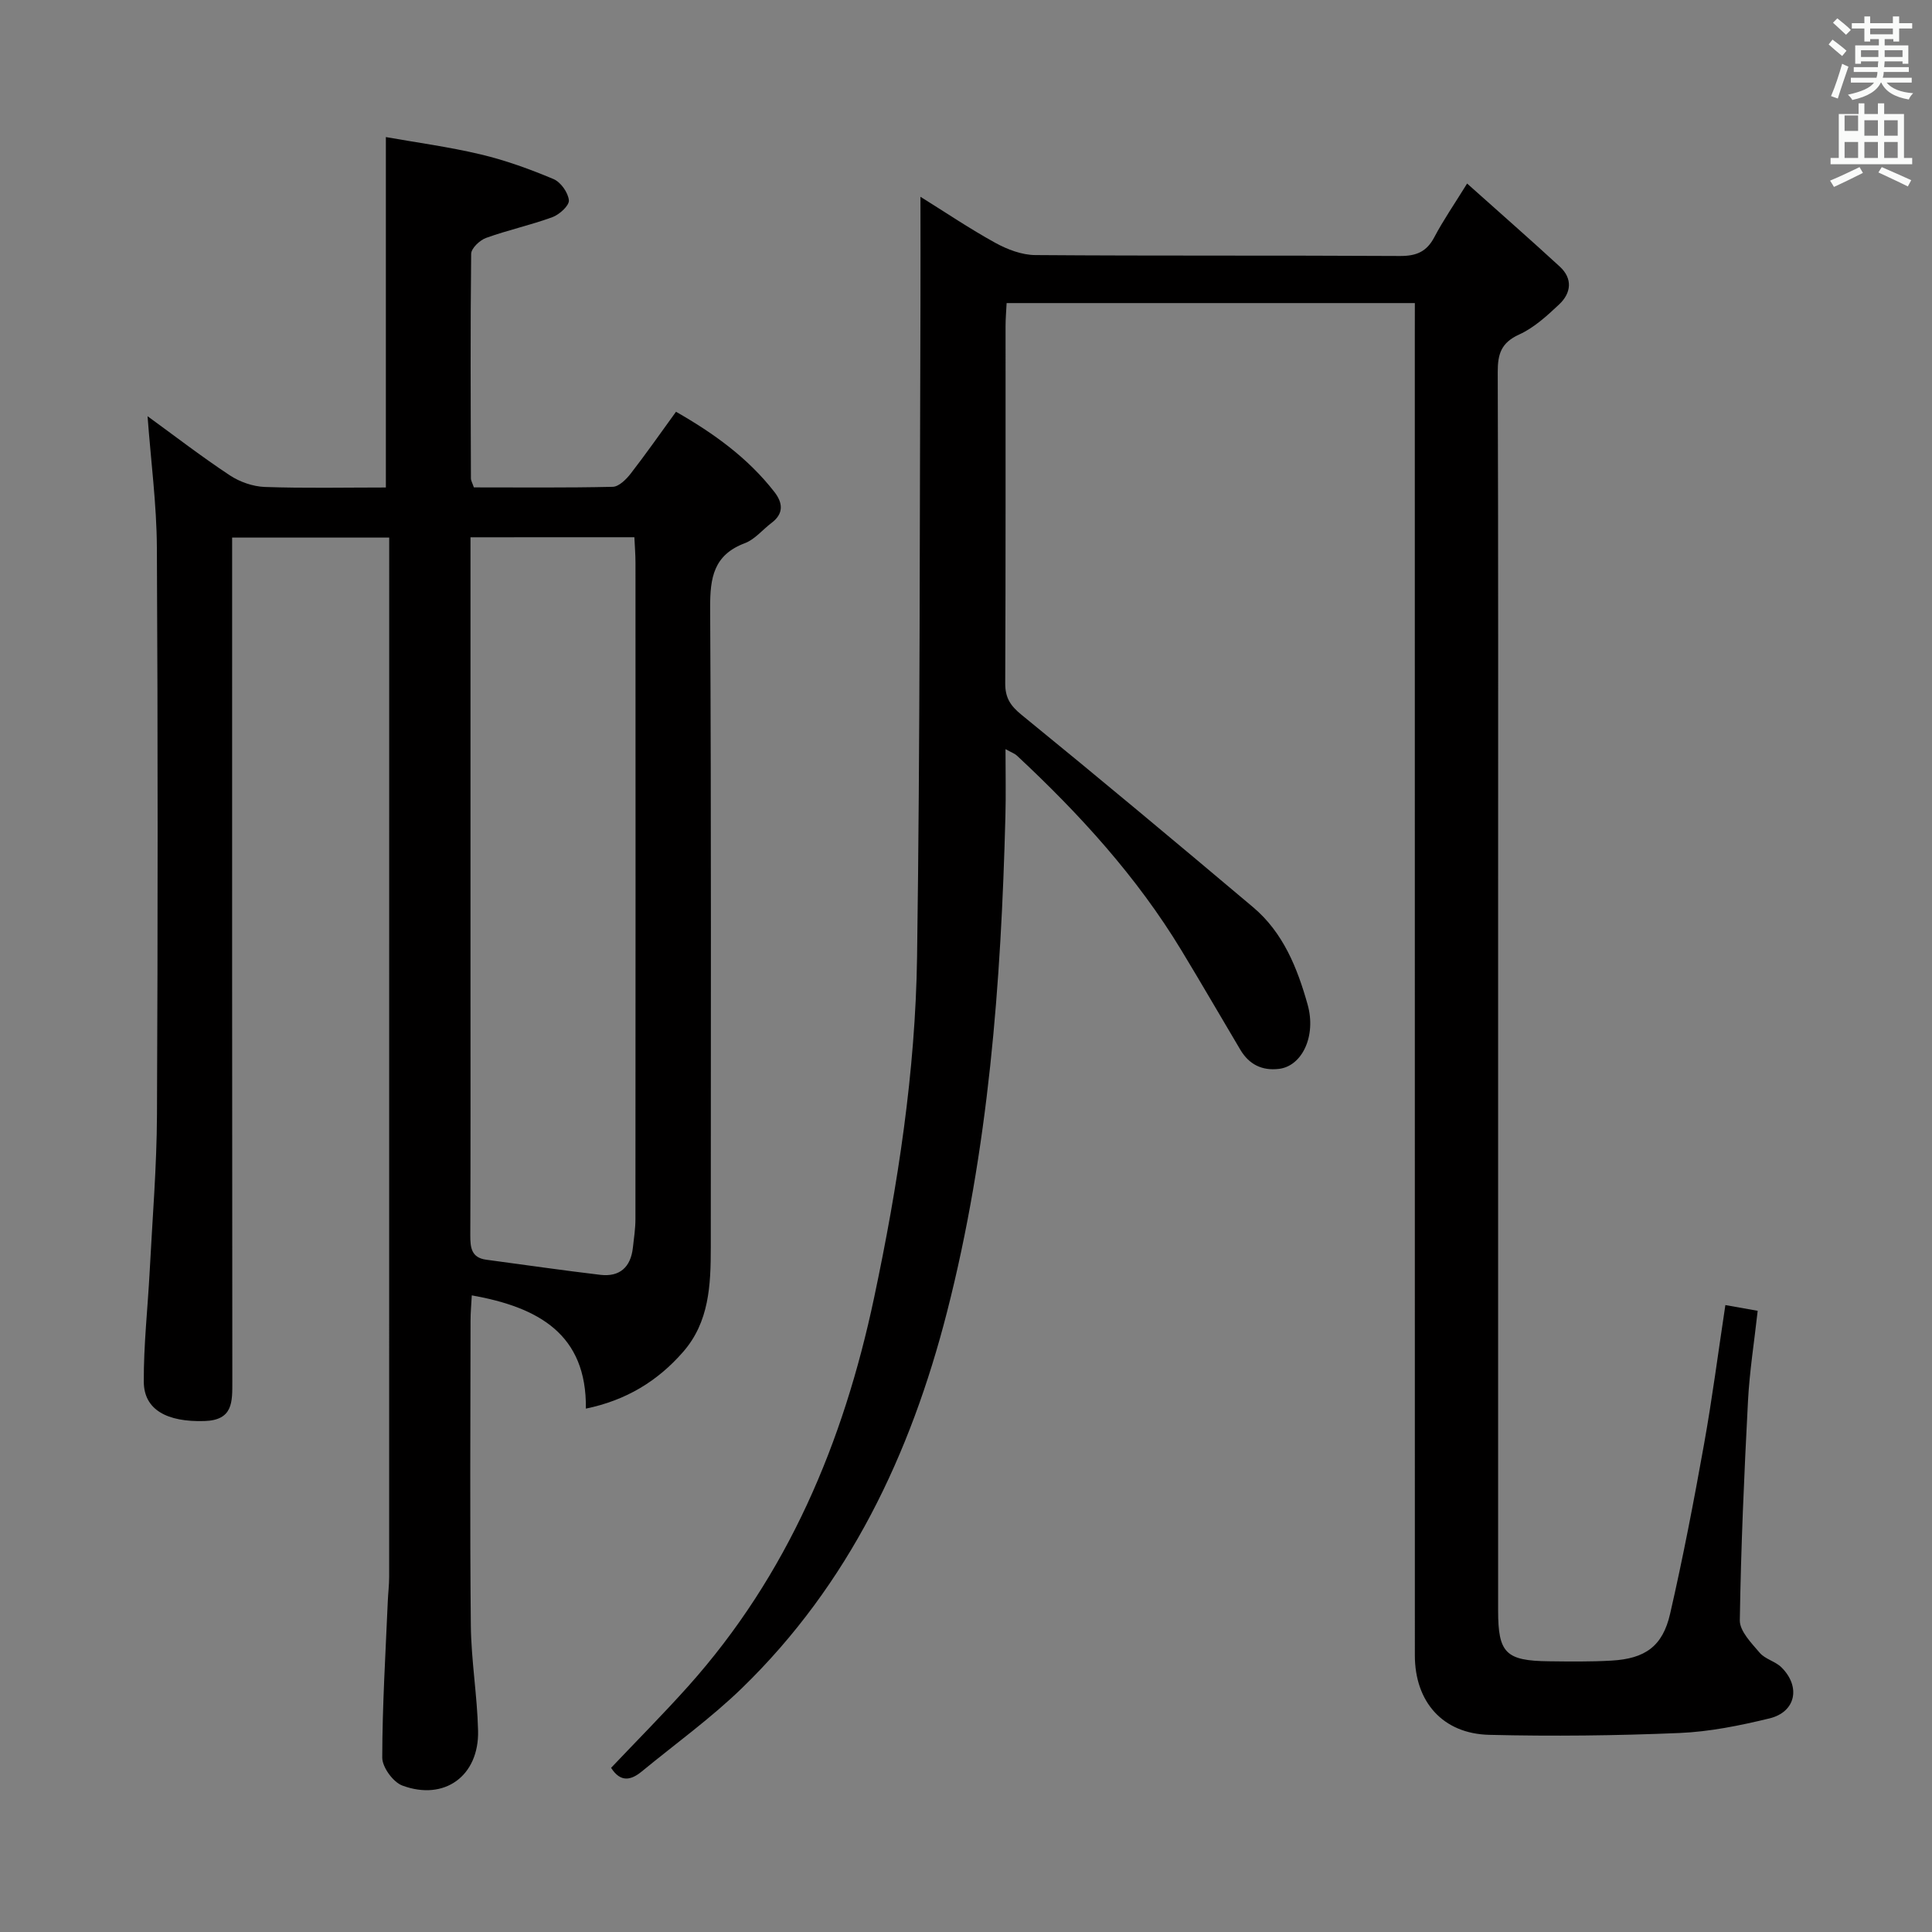 <svg enable-background="new 0 0 400 400" viewBox="0 0 400 400" xmlns="http://www.w3.org/2000/svg"><rect x="0" y="0" width="400" height="400" fill="#808080" stroke="none"/><path d="m378.6 9.2.8-1c.9.7 1.9 1.4 2.9 2.3l-.9 1.1c-1.1-.9-2-1.7-2.8-2.4zm.5 10.7c.9-2.1 1.6-4.3 2.3-6.7.4.2.8.4 1.3.6-.7 2.1-1.5 4.3-2.2 6.6zm.4-15.2.9-.9c1 .8 2 1.6 2.8 2.4l-1 1c-1-.9-1.9-1.8-2.7-2.5zm12.5-1.3h1.2v1.4h2.7v1.1h-2.7v2.7h-1.2v-.5h-1.8v1.3h4.9v3.8h-1.2v-.5h-3.7c0 .4-.1.9-.1 1.2h5.1v1h-5.2c0 .5-.1.9-.2 1.2h6v1h-5.2c1.1 1.3 2.9 2 5.5 2.2-.4.4-.7.8-.9 1.3-2.9-.5-4.8-1.6-5.7-3.5h-.1c-.8 1.7-2.7 2.9-5.9 3.6-.2-.4-.6-.8-.9-1.1 2.8-.6 4.6-1.4 5.4-2.5h-4.8v-1h5.3c.1-.3.2-.7.2-1.2h-4.9v-1h5c0-.4 0-.8.1-1.2h-3.6v.5h-1.2v-3.8h4.9v-1.3h-1.8v.5h-1.2v-2.7h-2.6v-1.1h2.6v-1.4h1.2v1.4h4.7v-1.4zm-6.7 8.4h3.6c0-.4 0-.9 0-1.4h-3.6zm1.9-4.7h4.7v-1.2h-4.7zm6.7 3.3h-3.7v1.4h3.7z" fill="#fafbfa"/><path d="m384.7 21.4h1.3v2.2h2.8v-2.2h1.3v2.2h4.1v9.1h1.7v1.3h-16.9v-1.3h1.7v-9.1h4.1v-2.2zm.3 13.2.7 1.2c-1.8.9-3.8 1.9-6 2.9-.2-.4-.5-.8-.8-1.3 2.4-1 4.4-2 6.1-2.8zm-3.1-7.5h2.8v-3.2h-2.8v4.2zm0 5.6h2.8v-3.3h-2.8zm4.1-4.6h2.8v-3.2h-2.8zm0 4.6h2.8v-3.3h-2.8zm3.6 1.9c2.1.9 4.1 1.8 6.1 2.7l-.7 1.3c-2.2-1.1-4.2-2-6.1-2.9zm3.3-9.7h-2.8v3.2h2.8zm-2.8 7.8h2.8v-3.3h-2.8z" fill="#fafbfa"/><g fill="#010000"><path d="m292.93 62.75c-28.47 0-56.37 0-84.52 0-.09 1.79-.22 3.26-.22 4.72-.01 24.66.04 49.33-.07 73.99-.01 2.98 1.03 4.62 3.36 6.52 16.11 13.12 32.06 26.45 47.95 39.84 6.24 5.25 9.17 12.59 11.3 20.17 1.83 6.54-1.17 12.75-5.94 13.31-3.52.42-6.18-.93-7.98-3.94-4.08-6.86-8.07-13.77-12.21-20.6-9.22-15.23-21.1-28.24-34.06-40.32-.44-.41-1.06-.62-2.36-1.34 0 5.03.1 9.45-.02 13.86-.89 34.61-3.47 69.05-12.1 102.71-7.55 29.47-20.29 56.34-42.45 77.84-6.42 6.23-13.77 11.52-20.71 17.23-2.23 1.84-4.4 2.37-6.38-.73 5.29-5.58 10.77-11.09 15.95-16.87 20.64-23.07 32.15-50.47 38.5-80.45 4.94-23.31 8.56-46.81 8.9-70.61.64-44.96.52-89.93.7-134.9.03-7.27 0-14.55 0-22.44 5.18 3.23 10.22 6.63 15.52 9.55 2.48 1.36 5.47 2.5 8.24 2.52 25.16.19 50.33.04 75.49.19 3.4.02 5.55-.86 7.15-3.91 1.85-3.51 4.12-6.79 6.78-11.09 6.64 5.94 12.98 11.49 19.18 17.19 2.73 2.51 2.37 5.49-.13 7.84-2.51 2.36-5.2 4.83-8.28 6.23-3.71 1.69-4.44 4.02-4.43 7.75.13 37.33.08 74.65.08 111.98v144.48c0 8.77 1.58 10.38 10.5 10.48 4.33.05 8.67.11 12.99-.14 6.95-.4 10.58-2.96 12.12-9.7 2.67-11.62 4.92-23.35 7.02-35.09 1.7-9.46 2.93-19.01 4.42-28.82 2.13.38 4.16.74 6.69 1.19-.7 6.35-1.69 12.52-2.01 18.72-.79 15.11-1.46 30.24-1.69 45.36-.03 2.24 2.41 4.71 4.12 6.72 1.12 1.32 3.23 1.77 4.49 3.01 4.06 4.02 2.98 9.26-2.48 10.58-6.11 1.48-12.39 2.76-18.64 3.02-13.11.55-26.25.7-39.36.38-9.65-.23-15.41-6.84-15.41-16.47-.01-90.99-.01-181.97-.01-272.96.01-2.11.01-4.26.01-7z"/><path d="m121.3 291.64c.19-15.41-9.78-20.98-23.62-23.45-.09 1.79-.26 3.53-.26 5.27-.02 21-.15 42 .06 63 .07 7.29 1.33 14.57 1.5 21.87.22 9.35-6.96 14.59-15.68 11.35-1.91-.71-4.17-3.81-4.16-5.8.02-10.8.69-21.6 1.15-32.4.07-1.66.28-3.32.28-4.98.01-70 .01-139.99.01-209.99 0-1.64 0-3.27 0-5.21-10.9 0-21.32 0-32.52 0v5.68c0 56.33-.02 112.66.04 168.99 0 4.29.17 8.06-5.77 8.24-7.75.24-12.53-2.33-12.56-8.13-.04-7.62.82-15.25 1.22-22.88.56-10.79 1.46-21.58 1.51-32.37.18-39.16.19-78.33-.02-117.49-.05-8.92-1.24-17.83-1.93-27.17 5.62 4.09 11.19 8.38 17.04 12.25 2.06 1.36 4.78 2.31 7.23 2.4 8.31.29 16.64.11 25.07.11 0-24.02 0-47.74 0-72.55 6.23 1.11 13.04 2.02 19.69 3.6 5.13 1.22 10.16 3.05 15.03 5.1 1.49.63 3.02 2.8 3.17 4.39.1 1.09-1.96 2.96-3.41 3.49-4.5 1.65-9.23 2.67-13.74 4.3-1.3.47-3.07 2.15-3.08 3.29-.18 15.5-.1 30.99-.05 46.49 0 .46.29.93.61 1.87 9.51 0 19.14.1 28.75-.12 1.27-.03 2.78-1.53 3.7-2.71 3.15-4.06 6.1-8.28 9.4-12.83 7.82 4.47 14.87 9.54 20.36 16.59 1.76 2.26 2 4.48-.58 6.42-1.86 1.4-3.45 3.42-5.53 4.2-6.47 2.44-7.21 7.15-7.18 13.35.24 44.16.13 88.33.13 132.49 0 7.73-.31 15.43-5.76 21.63-5.25 6.01-11.76 9.99-20.1 11.71zm-23.89-180.4v6.11 85.93c0 17.49.03 34.97-.04 52.46-.01 2.57.22 4.66 3.31 5.07 7.87 1.05 15.74 2.2 23.62 3.13 4.01.47 6.28-1.59 6.73-5.6.22-1.98.53-3.96.53-5.94.03-45.3.03-90.6.01-135.89 0-1.76-.15-3.52-.23-5.28-11.49.01-22.43.01-33.93.01z"/></g></svg>